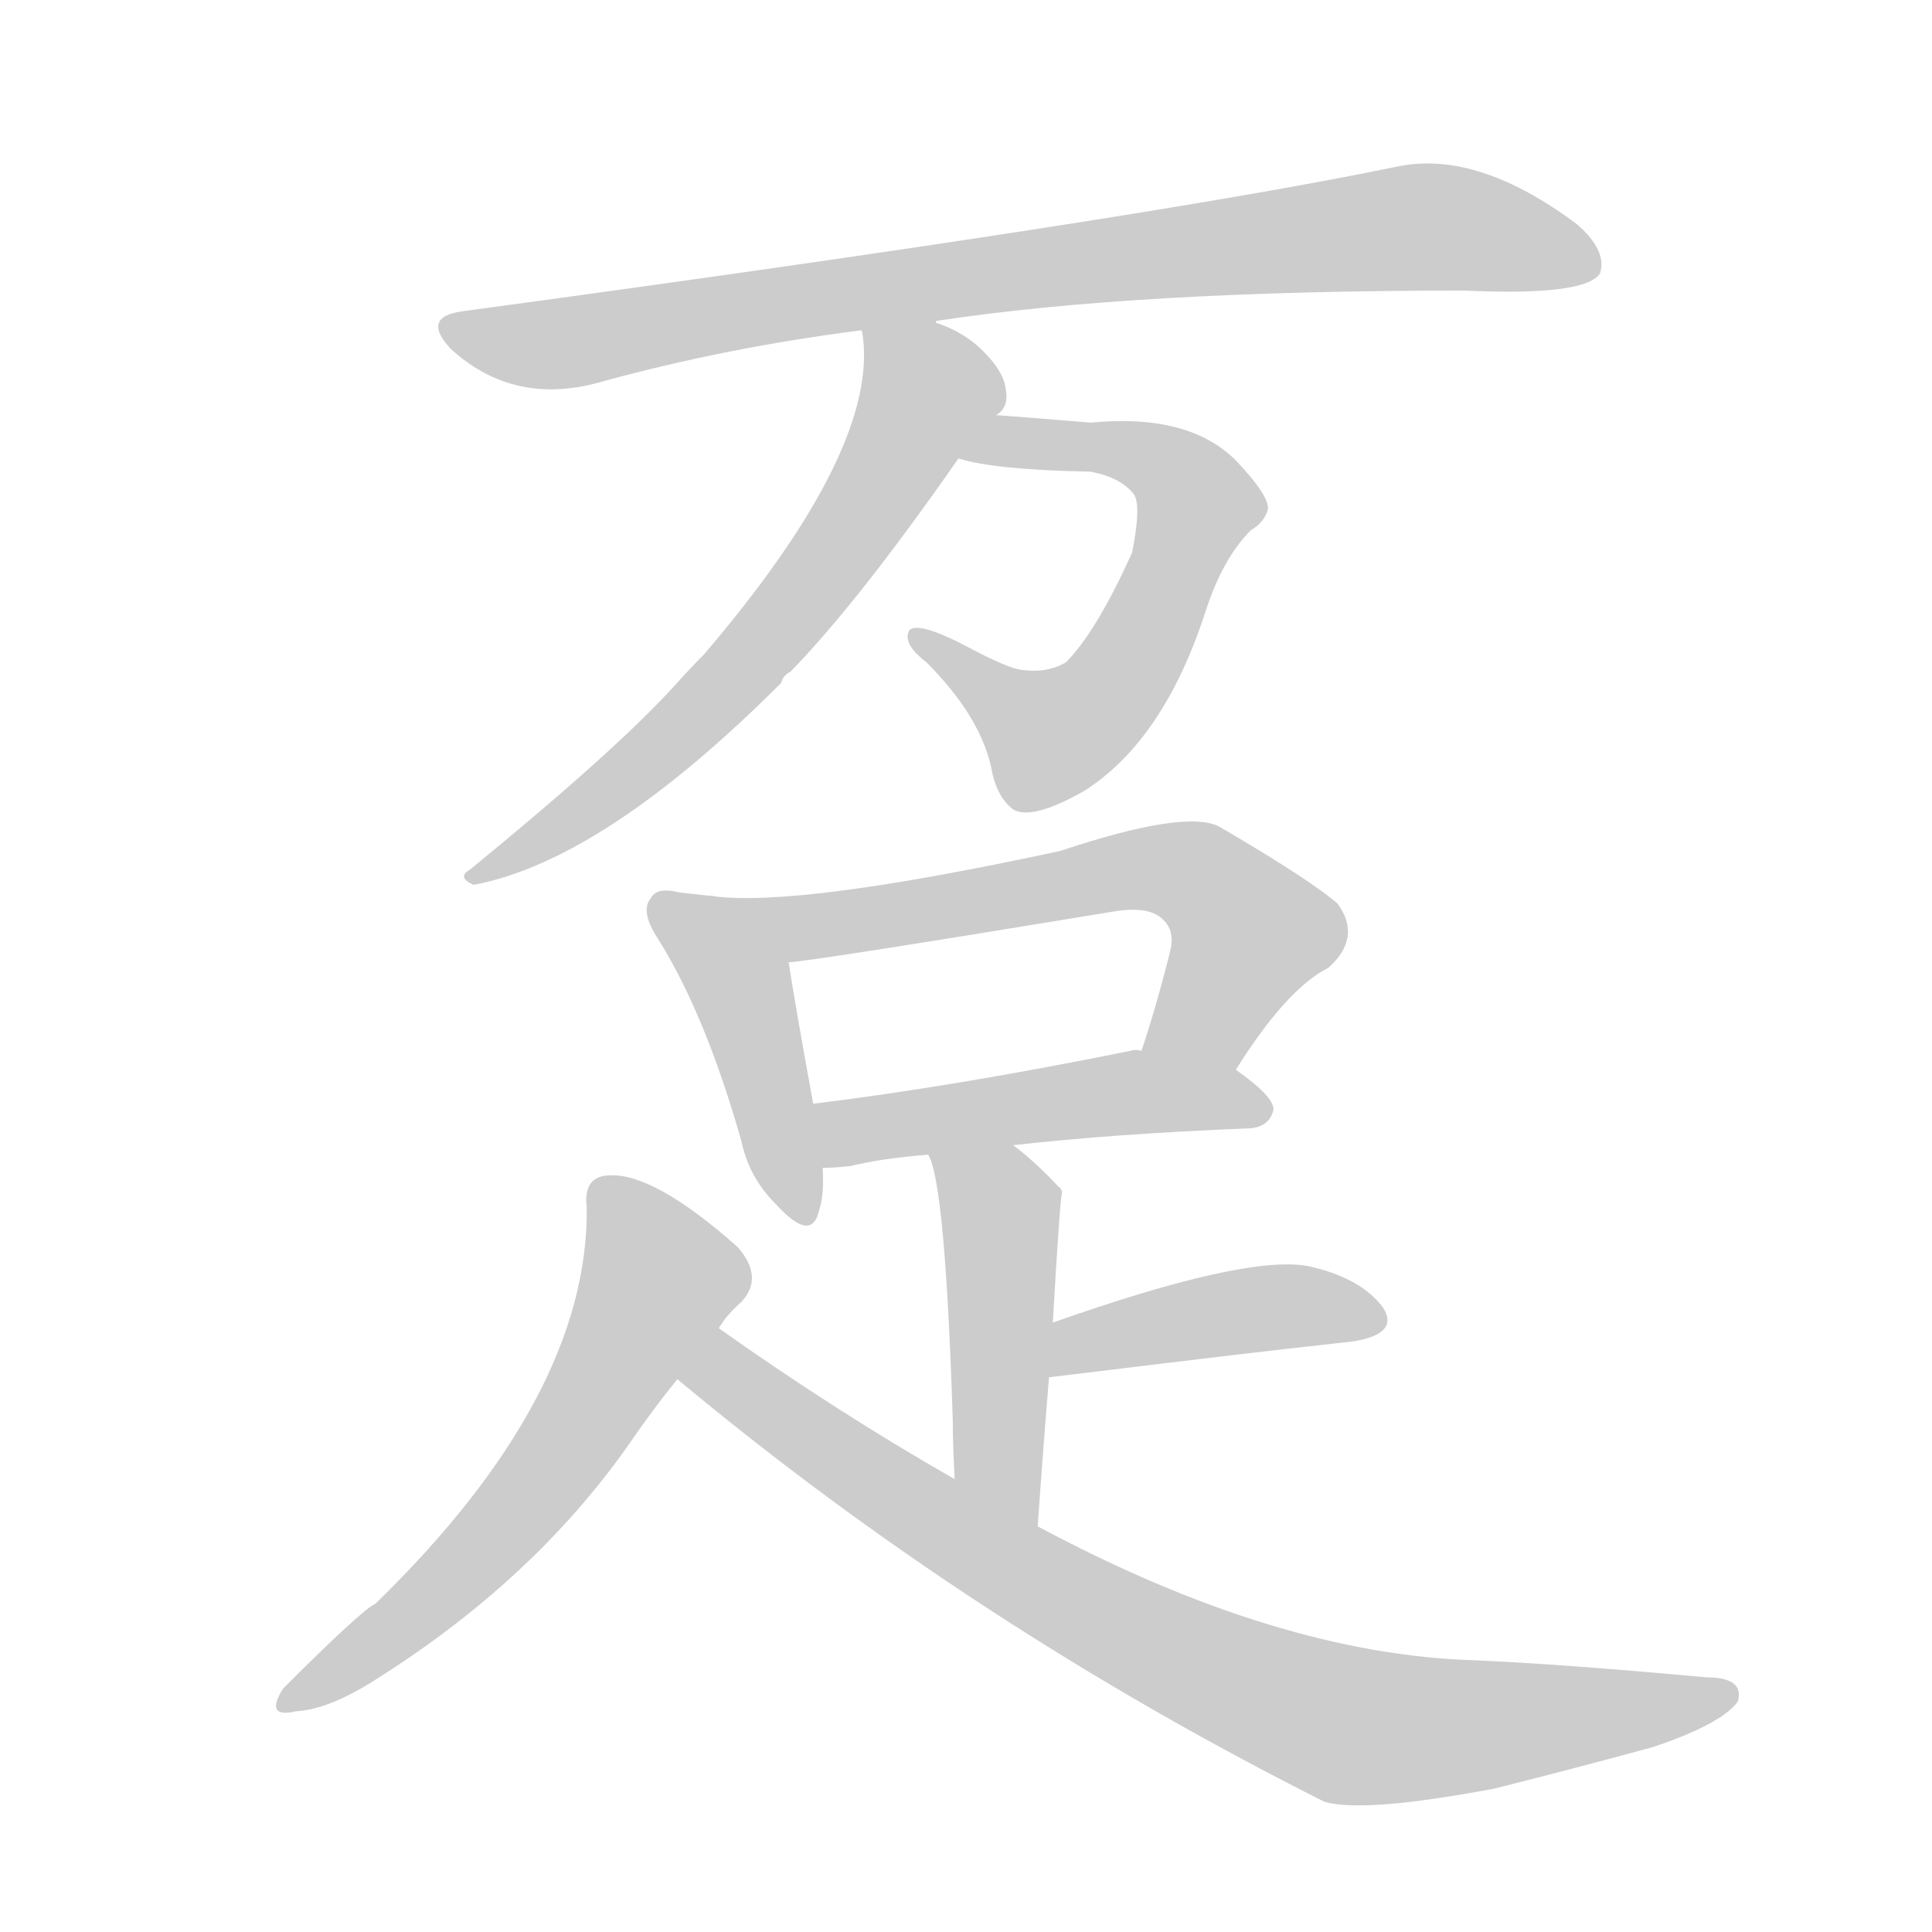 <!--
AnimCJK 2016-2018 Copyright Francois Mizessyn - https://github.com/parsimonhi/animCJK
Derived from:
    MakeMeAHanzi project - https://github.com/skishore/makemeahanzi
    Arphic PL KaitiM GB - https://apps.ubuntu.com/cat/applications/precise/fonts-arphic-gkai00mp/
    Arphic PL UKai - https://apps.ubuntu.com/cat/applications/fonts-arphic-ukai/
You can redistribute and/or modify this file under the terms of the Arphic Public License
as published by Arphic Technology Co., Ltd.
You should have received a copy of this license (the directory "APL") along with this file;
if not, see http://ftp.gnu.org/non-gnu/chinese-fonts-truetype/LICENSE.
-->
<svg id="z36280" class="acjk" version="1.1" viewBox="0 0 1024 1024" xmlns="http://www.w3.org/2000/svg" xmlns:xlink="http://www.w3.org/1999/xlink">
<style>
<![CDATA[
@keyframes z36280k {
	from {
		stroke:#ccc;
		stroke-dashoffset:3334;
	}
	1% {
		stroke:#c00;
		stroke-dashoffset:3334;
	}
	75% {
		stroke:#c00;
		stroke-dashoffset:0;
	}
	to {
		stroke:#000;
	}
}
#z36280 path[clip-path] {
	animation:z36280k 1s linear both;
	stroke-dasharray:3334;
	stroke-width:128;
	stroke-linecap:round;
	fill:none;
}
#z36280 path[clip-path="url(#z36280c1)"] {animation-delay:1s;}
#z36280 path[clip-path="url(#z36280c2)"] {animation-delay:2s;}
#z36280 path[clip-path="url(#z36280c3)"] {animation-delay:3s;}
#z36280 path[clip-path="url(#z36280c4)"] {animation-delay:4s;}
#z36280 path[clip-path="url(#z36280c5)"] {animation-delay:5s;}
#z36280 path[clip-path="url(#z36280c6)"] {animation-delay:6s;}
#z36280 path[clip-path="url(#z36280c7)"] {animation-delay:7s;}
#z36280 path[clip-path="url(#z36280c8)"] {animation-delay:8s;}
#z36280 path[clip-path="url(#z36280c9)"] {animation-delay:9s;}
#z36280 path[clip-path="url(#z36280c10)"] {animation-delay:10s;}
#z36280 path {fill:#ccc;}
]]>
</style>
<path id="z36280d1" d="M496 171Q496 170 497 170Q602 154 776 154Q840 157 848 145Q852 133 836 119Q784 80 742 88Q607 116 245 165Q223 168 239 185Q273 216 320 202Q386 184 457 175C470 173 484 177 496 171Z"/>
<path id="z36280d2" d="M508 243Q527 249 578 250Q594 253 601 262Q605 268 600 293Q581 335 565 351Q555 357 541 355Q534 354 515 344Q487 329 482 334Q478 341 491 351Q521 381 526 410Q529 423 537 429Q547 435 575 419Q617 392 639 324Q648 296 663 281Q670 277 672 270Q673 263 655 244Q630 219 578 224Q542 221 528 220C518 220 498 241 508 243Z"/>
<path id="z36280d3" d="M528 220Q535 216 533 206Q532 197 521 186Q511 176 496 171C484 166 454 162 457 175Q456 175 457 176Q467 237 373 347Q366 354 357 364Q326 398 249 461Q242 465 251 469Q320 456 414 362Q415 358 419 356Q455 319 508 243C521 228 521 228 528 220Z"/>
<path id="z36280d4" d="M378 475Q369 474 360 473Q348 470 345 476Q339 483 349 498Q374 538 393 605Q397 624 411 638Q430 659 434 642Q437 633 436 619C433 596 433 596 431 585Q421 530 418 510C415 493 395 478 378 475Z"/>
<path id="z36280d5" d="M655 567Q682 524 704 513Q722 497 709 479Q694 466 646 438Q628 429 562 451Q423 481 378 475C361 472 401 513 418 510Q427 510 591 483Q610 480 617 488Q623 494 620 505Q613 533 605 557C599 573 645 581 655 567Z"/>
<path id="z36280d6" d="M537 607Q589 601 663 598Q673 597 675 588Q675 581 655 567C640 558 622 557 605 557Q602 556 599 557Q505 576 431 585C420 587 425 619 436 619Q442 619 451 618Q467 614 492 612C522 609 522 609 537 607Z"/>
<path id="z36280d7" d="M550 809Q553 766 556 730C557 711 557 711 558 701Q562 632 563 632Q562 629 561 629Q549 616 537 607C525 598 486 598 492 612Q501 627 505 753Q505 766 506 784C506 801 550 826 550 809Z"/>
<path id="z36280d8" d="M717 711Q742 707 733 693Q721 677 693 671Q660 665 558 701C549 705 546 732 556 730C663 717 663 717 717 711Z"/>
<path id="z36280d9" d="M381 704Q385 697 393 690Q405 677 391 661Q346 621 322 623Q309 624 311 640Q312 740 199 850Q192 853 150 895Q140 911 157 907Q175 906 201 889Q283 837 333 766Q346 747 359 731C374 713 374 713 381 704Z"/>
<path id="z36280d10" d="M359 731Q515 861 702 955Q723 961 792 948Q832 938 876 926Q912 914 921 902Q925 889 904 889Q828 882 782 880Q677 877 550 809C521 792 521 792 506 784Q443 748 381 704C371 698 350 724 359 731Z"/>
<defs>
	<clipPath id="z36280c1"><use xlink:href="#z36280d1"/></clipPath>
	<clipPath id="z36280c2"><use xlink:href="#z36280d2"/></clipPath>
	<clipPath id="z36280c3"><use xlink:href="#z36280d3"/></clipPath>
	<clipPath id="z36280c4"><use xlink:href="#z36280d4"/></clipPath>
	<clipPath id="z36280c5"><use xlink:href="#z36280d5"/></clipPath>
	<clipPath id="z36280c6"><use xlink:href="#z36280d6"/></clipPath>
	<clipPath id="z36280c7"><use xlink:href="#z36280d7"/></clipPath>
	<clipPath id="z36280c8"><use xlink:href="#z36280d8"/></clipPath>
	<clipPath id="z36280c9"><use xlink:href="#z36280d9"/></clipPath>
	<clipPath id="z36280c10"><use xlink:href="#z36280d10"/></clipPath>
</defs>
<path pathLength="3333" clip-path="url(#z36280c1)" d="M241 172L298 182L748 120L845 137"/>
<path pathLength="3333" clip-path="url(#z36280c2)" d="M518 238L597 239L637 270L560 389L537 392L489 340"/>
<path pathLength="3333" clip-path="url(#z36280c3)" d="M464 185L491 219L438 300L256 464"/>
<path pathLength="3333" clip-path="url(#z36280c4)" d="M352 482L392 523L425 644"/>
<path pathLength="3333" clip-path="url(#z36280c5)" d="M389 479L436 490L627 460L666 502L622 560"/>
<path pathLength="3333" clip-path="url(#z36280c6)" d="M437 589L668 588"/>
<path pathLength="3333" clip-path="url(#z36280c7)" d="M500 613L531 642L543 801"/>
<path pathLength="3333" clip-path="url(#z36280c8)" d="M562 722L656 695L730 700"/>
<path pathLength="3333" clip-path="url(#z36280c9)" d="M320 631L351 682L310 751L154 900"/>
<path pathLength="3333" clip-path="url(#z36280c10)" d="M365 728L717 915L913 901"/>
</svg>